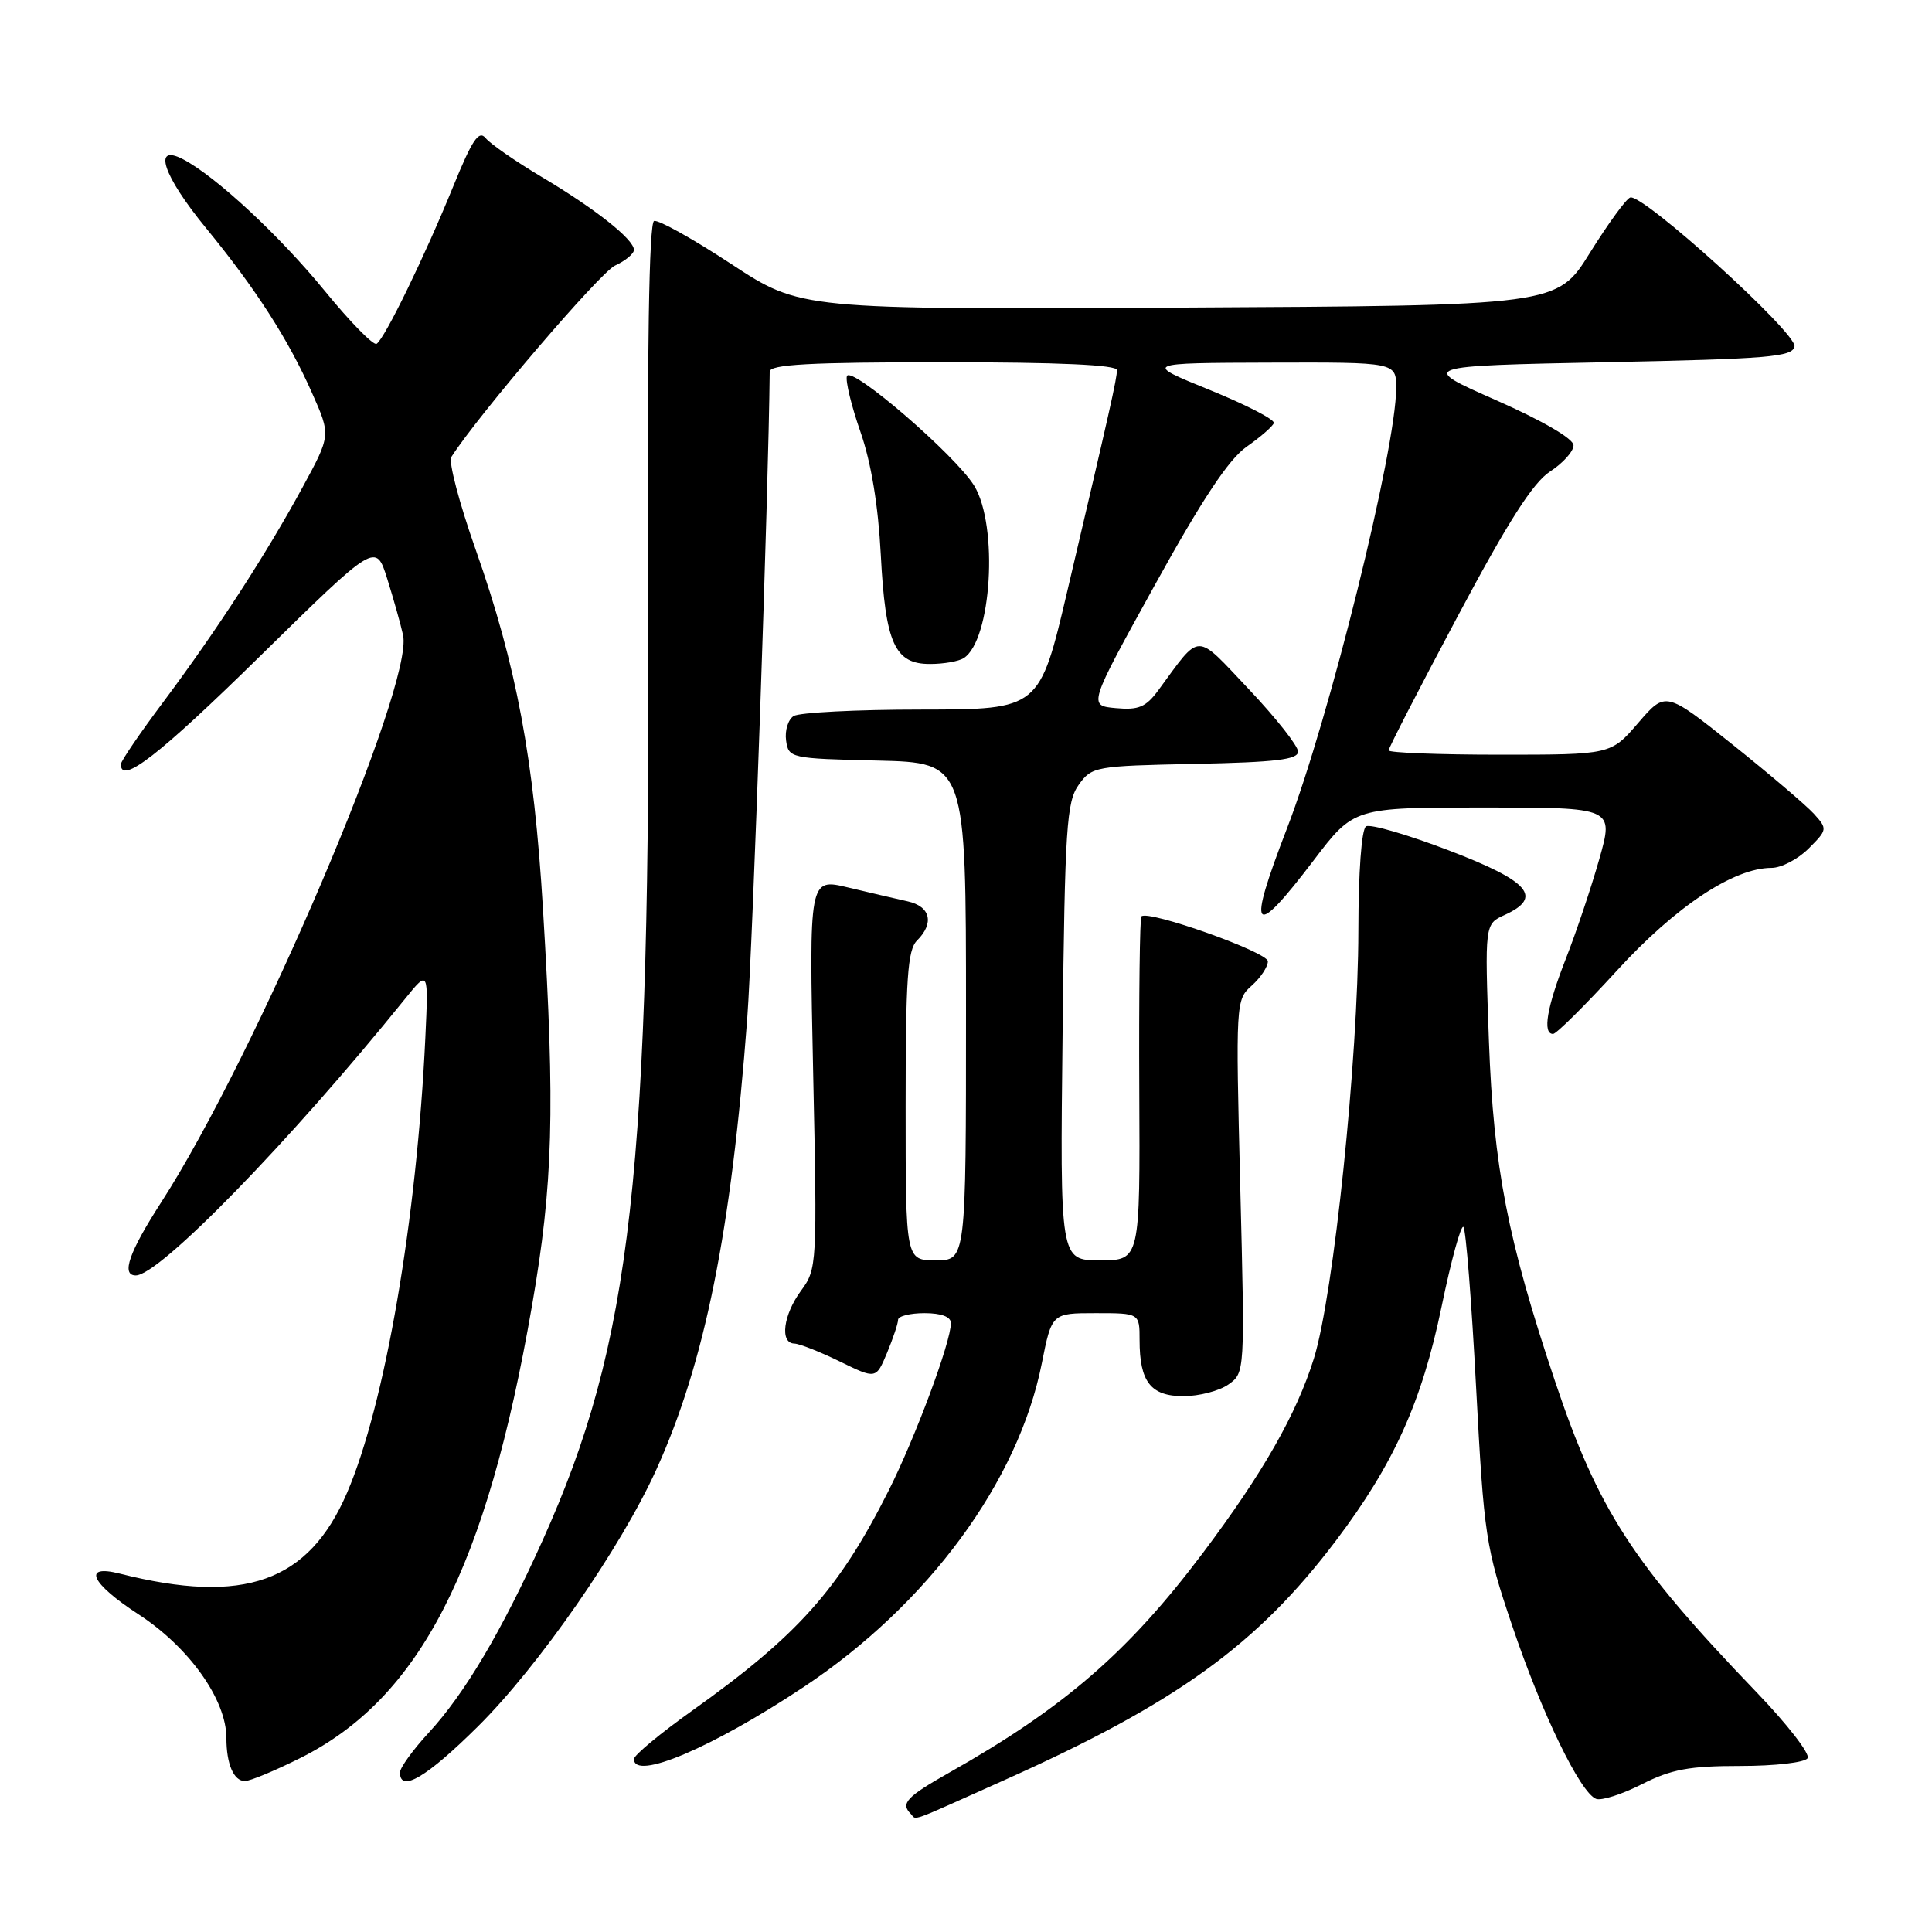 <?xml version="1.0" encoding="UTF-8" standalone="no"?>
<!DOCTYPE svg PUBLIC "-//W3C//DTD SVG 1.1//EN" "http://www.w3.org/Graphics/SVG/1.1/DTD/svg11.dtd" >
<svg xmlns="http://www.w3.org/2000/svg" xmlns:xlink="http://www.w3.org/1999/xlink" version="1.1" viewBox="0 0 256 256">
 <g >
 <path fill="currentColor"
d=" M 133.07 235.88 C 155.89 225.67 166.60 217.93 177.02 204.14 C 184.69 193.99 188.39 185.79 191.01 173.17 C 192.28 167.02 193.59 162.25 193.91 162.58 C 194.24 162.90 194.99 172.46 195.59 183.83 C 196.64 203.58 196.85 204.99 200.37 215.41 C 204.29 227.04 209.39 237.55 211.49 238.36 C 212.19 238.63 214.92 237.76 217.55 236.42 C 221.47 234.44 223.84 234.00 230.61 234.00 C 235.22 234.00 239.16 233.54 239.52 232.97 C 239.87 232.40 236.82 228.46 232.74 224.22 C 216.35 207.16 211.78 200.11 206.04 183.00 C 199.77 164.30 197.90 154.66 197.29 137.97 C 196.73 122.44 196.73 122.44 199.37 121.24 C 204.51 118.90 202.68 116.77 191.99 112.69 C 186.50 110.59 181.56 109.15 181.01 109.50 C 180.41 109.86 180.00 115.54 179.99 123.31 C 179.97 140.25 176.72 171.58 174.10 180.00 C 171.80 187.37 167.33 195.21 159.40 205.76 C 149.52 218.90 140.99 226.29 125.75 234.90 C 120.14 238.07 119.30 238.97 120.67 240.33 C 121.52 241.19 120.01 241.73 133.07 235.88 Z  M 39.79 232.95 C 55.65 225.02 64.46 207.83 70.49 173.03 C 73.29 156.88 73.56 147.13 71.95 120.50 C 70.75 100.54 68.44 88.19 63.03 72.83 C 60.86 66.69 59.41 61.16 59.80 60.56 C 63.32 55.04 79.53 36.08 81.49 35.19 C 82.87 34.56 84.00 33.62 84.00 33.11 C 84.00 31.72 78.87 27.66 71.78 23.45 C 68.33 21.39 64.99 19.08 64.36 18.31 C 63.45 17.20 62.58 18.50 60.05 24.71 C 56.30 33.93 50.96 44.91 49.90 45.56 C 49.49 45.82 46.41 42.68 43.07 38.59 C 37.05 31.22 28.59 23.36 24.25 21.10 C 20.17 18.98 21.59 23.25 27.26 30.17 C 33.90 38.27 38.21 44.97 41.36 52.10 C 43.84 57.68 43.84 57.68 40.08 64.59 C 35.25 73.47 28.71 83.55 21.65 93.00 C 18.56 97.12 16.03 100.84 16.02 101.25 C 15.95 104.06 21.09 100.07 34.46 86.94 C 49.80 71.88 49.80 71.88 51.31 76.69 C 52.14 79.34 53.09 82.70 53.41 84.16 C 54.85 90.72 33.87 139.92 21.38 159.28 C 17.09 165.93 16.02 169.00 17.99 169.00 C 21.13 169.00 38.41 151.26 53.64 132.39 C 56.78 128.50 56.78 128.50 56.36 137.50 C 55.23 161.57 51.01 186.12 45.99 197.79 C 40.90 209.64 32.35 212.68 15.86 208.51 C 10.85 207.24 12.03 209.79 18.36 213.91 C 25.08 218.29 30.00 225.22 30.00 230.30 C 30.00 233.75 30.97 236.00 32.45 236.00 C 33.13 236.00 36.43 234.63 39.79 232.95 Z  M 63.34 228.75 C 71.38 220.78 82.27 205.09 86.97 194.72 C 93.39 180.58 96.89 163.17 99.01 135.00 C 99.75 125.07 101.83 65.21 101.99 49.25 C 102.00 48.29 107.27 48.00 125.00 48.00 C 140.32 48.00 148.00 48.35 148.00 49.04 C 148.00 50.18 147.08 54.26 141.44 78.25 C 137.74 94.00 137.74 94.00 122.12 94.02 C 113.53 94.02 105.90 94.41 105.16 94.88 C 104.43 95.34 103.98 96.80 104.16 98.11 C 104.49 100.46 104.72 100.51 116.25 100.78 C 128.00 101.06 128.00 101.06 128.00 134.03 C 128.00 167.00 128.00 167.00 124.00 167.00 C 120.00 167.00 120.00 167.00 120.00 146.57 C 120.00 129.75 120.26 125.88 121.50 124.64 C 123.83 122.32 123.30 120.10 120.25 119.43 C 118.74 119.09 115.18 118.27 112.35 117.59 C 107.20 116.36 107.20 116.36 107.75 142.23 C 108.29 167.58 108.26 168.15 106.15 171.01 C 103.78 174.22 103.30 177.98 105.25 178.03 C 105.94 178.05 108.65 179.12 111.29 180.41 C 116.08 182.75 116.08 182.75 117.54 179.26 C 118.34 177.33 119.00 175.36 119.00 174.88 C 119.00 174.40 120.58 174.00 122.50 174.00 C 124.74 174.00 126.00 174.48 126.00 175.32 C 126.00 177.83 121.28 190.51 117.72 197.57 C 111.14 210.63 105.71 216.70 91.75 226.65 C 87.49 229.68 84.00 232.58 84.00 233.08 C 84.00 236.00 94.40 231.58 106.55 223.50 C 122.98 212.56 134.93 196.31 138.04 180.67 C 139.37 174.00 139.37 174.00 145.18 174.00 C 151.00 174.00 151.00 174.00 151.00 177.57 C 151.00 183.11 152.48 185.00 156.81 185.00 C 158.87 185.00 161.55 184.31 162.76 183.46 C 164.96 181.91 164.96 181.87 164.34 157.21 C 163.73 132.84 163.75 132.47 165.86 130.60 C 167.04 129.55 168.00 128.10 168.00 127.38 C 168.00 126.17 152.13 120.53 151.24 121.43 C 151.03 121.64 150.90 131.98 150.96 144.40 C 151.07 167.00 151.07 167.00 145.76 167.00 C 140.45 167.00 140.45 167.00 140.80 136.75 C 141.10 109.64 141.33 106.24 142.93 104.00 C 144.66 101.57 145.09 101.49 158.36 101.22 C 169.05 101.00 172.00 100.65 172.00 99.59 C 172.00 98.84 169.08 95.14 165.51 91.36 C 158.26 83.70 159.20 83.69 153.50 91.44 C 151.84 93.70 150.87 94.11 147.85 93.83 C 144.19 93.50 144.19 93.50 153.03 77.50 C 159.31 66.14 162.83 60.83 165.19 59.19 C 167.01 57.92 168.63 56.51 168.79 56.06 C 168.95 55.61 165.13 53.64 160.29 51.67 C 151.50 48.10 151.50 48.10 168.25 48.05 C 185.00 48.00 185.00 48.00 185.00 51.42 C 185.00 59.45 176.10 95.37 170.54 109.75 C 165.17 123.67 165.97 124.65 174.07 114.00 C 179.39 107.00 179.39 107.00 196.62 107.00 C 213.85 107.00 213.85 107.00 211.91 113.85 C 210.84 117.62 208.85 123.55 207.48 127.04 C 204.96 133.48 204.36 137.00 205.79 137.00 C 206.22 137.00 210.03 133.22 214.26 128.60 C 222.03 120.11 229.73 115.00 234.74 115.00 C 236.03 115.00 238.24 113.85 239.65 112.44 C 242.15 109.94 242.17 109.84 240.35 107.83 C 239.33 106.71 234.49 102.59 229.60 98.68 C 220.70 91.58 220.70 91.58 217.07 95.79 C 213.45 100.00 213.45 100.00 198.72 100.00 C 190.63 100.00 184.00 99.74 184.00 99.43 C 184.00 99.11 188.11 91.12 193.14 81.68 C 199.84 69.09 203.12 63.96 205.39 62.48 C 207.10 61.37 208.50 59.81 208.50 59.01 C 208.50 58.14 204.44 55.77 198.24 53.03 C 187.98 48.50 187.98 48.50 212.73 48.00 C 234.32 47.56 237.51 47.30 237.78 45.91 C 238.12 44.15 217.66 25.61 216.01 26.17 C 215.47 26.35 213.07 29.65 210.67 33.50 C 206.32 40.50 206.32 40.50 156.20 40.76 C 106.08 41.02 106.08 41.02 96.89 34.98 C 91.83 31.66 87.23 29.09 86.67 29.28 C 86.00 29.50 85.73 46.27 85.88 79.06 C 86.23 155.57 83.74 177.81 71.89 204.13 C 66.49 216.12 61.58 224.42 56.83 229.57 C 54.72 231.85 53.00 234.24 53.00 234.86 C 53.00 237.59 56.55 235.49 63.34 228.75 Z  M 127.69 87.21 C 131.39 84.86 132.32 69.68 129.09 64.37 C 126.62 60.33 112.72 48.35 112.22 49.84 C 112.01 50.47 112.82 53.80 114.02 57.24 C 115.44 61.32 116.37 66.98 116.71 73.50 C 117.32 85.28 118.56 88.01 123.27 87.98 C 125.05 87.98 127.03 87.63 127.69 87.21 Z "/>
</g>
</svg>